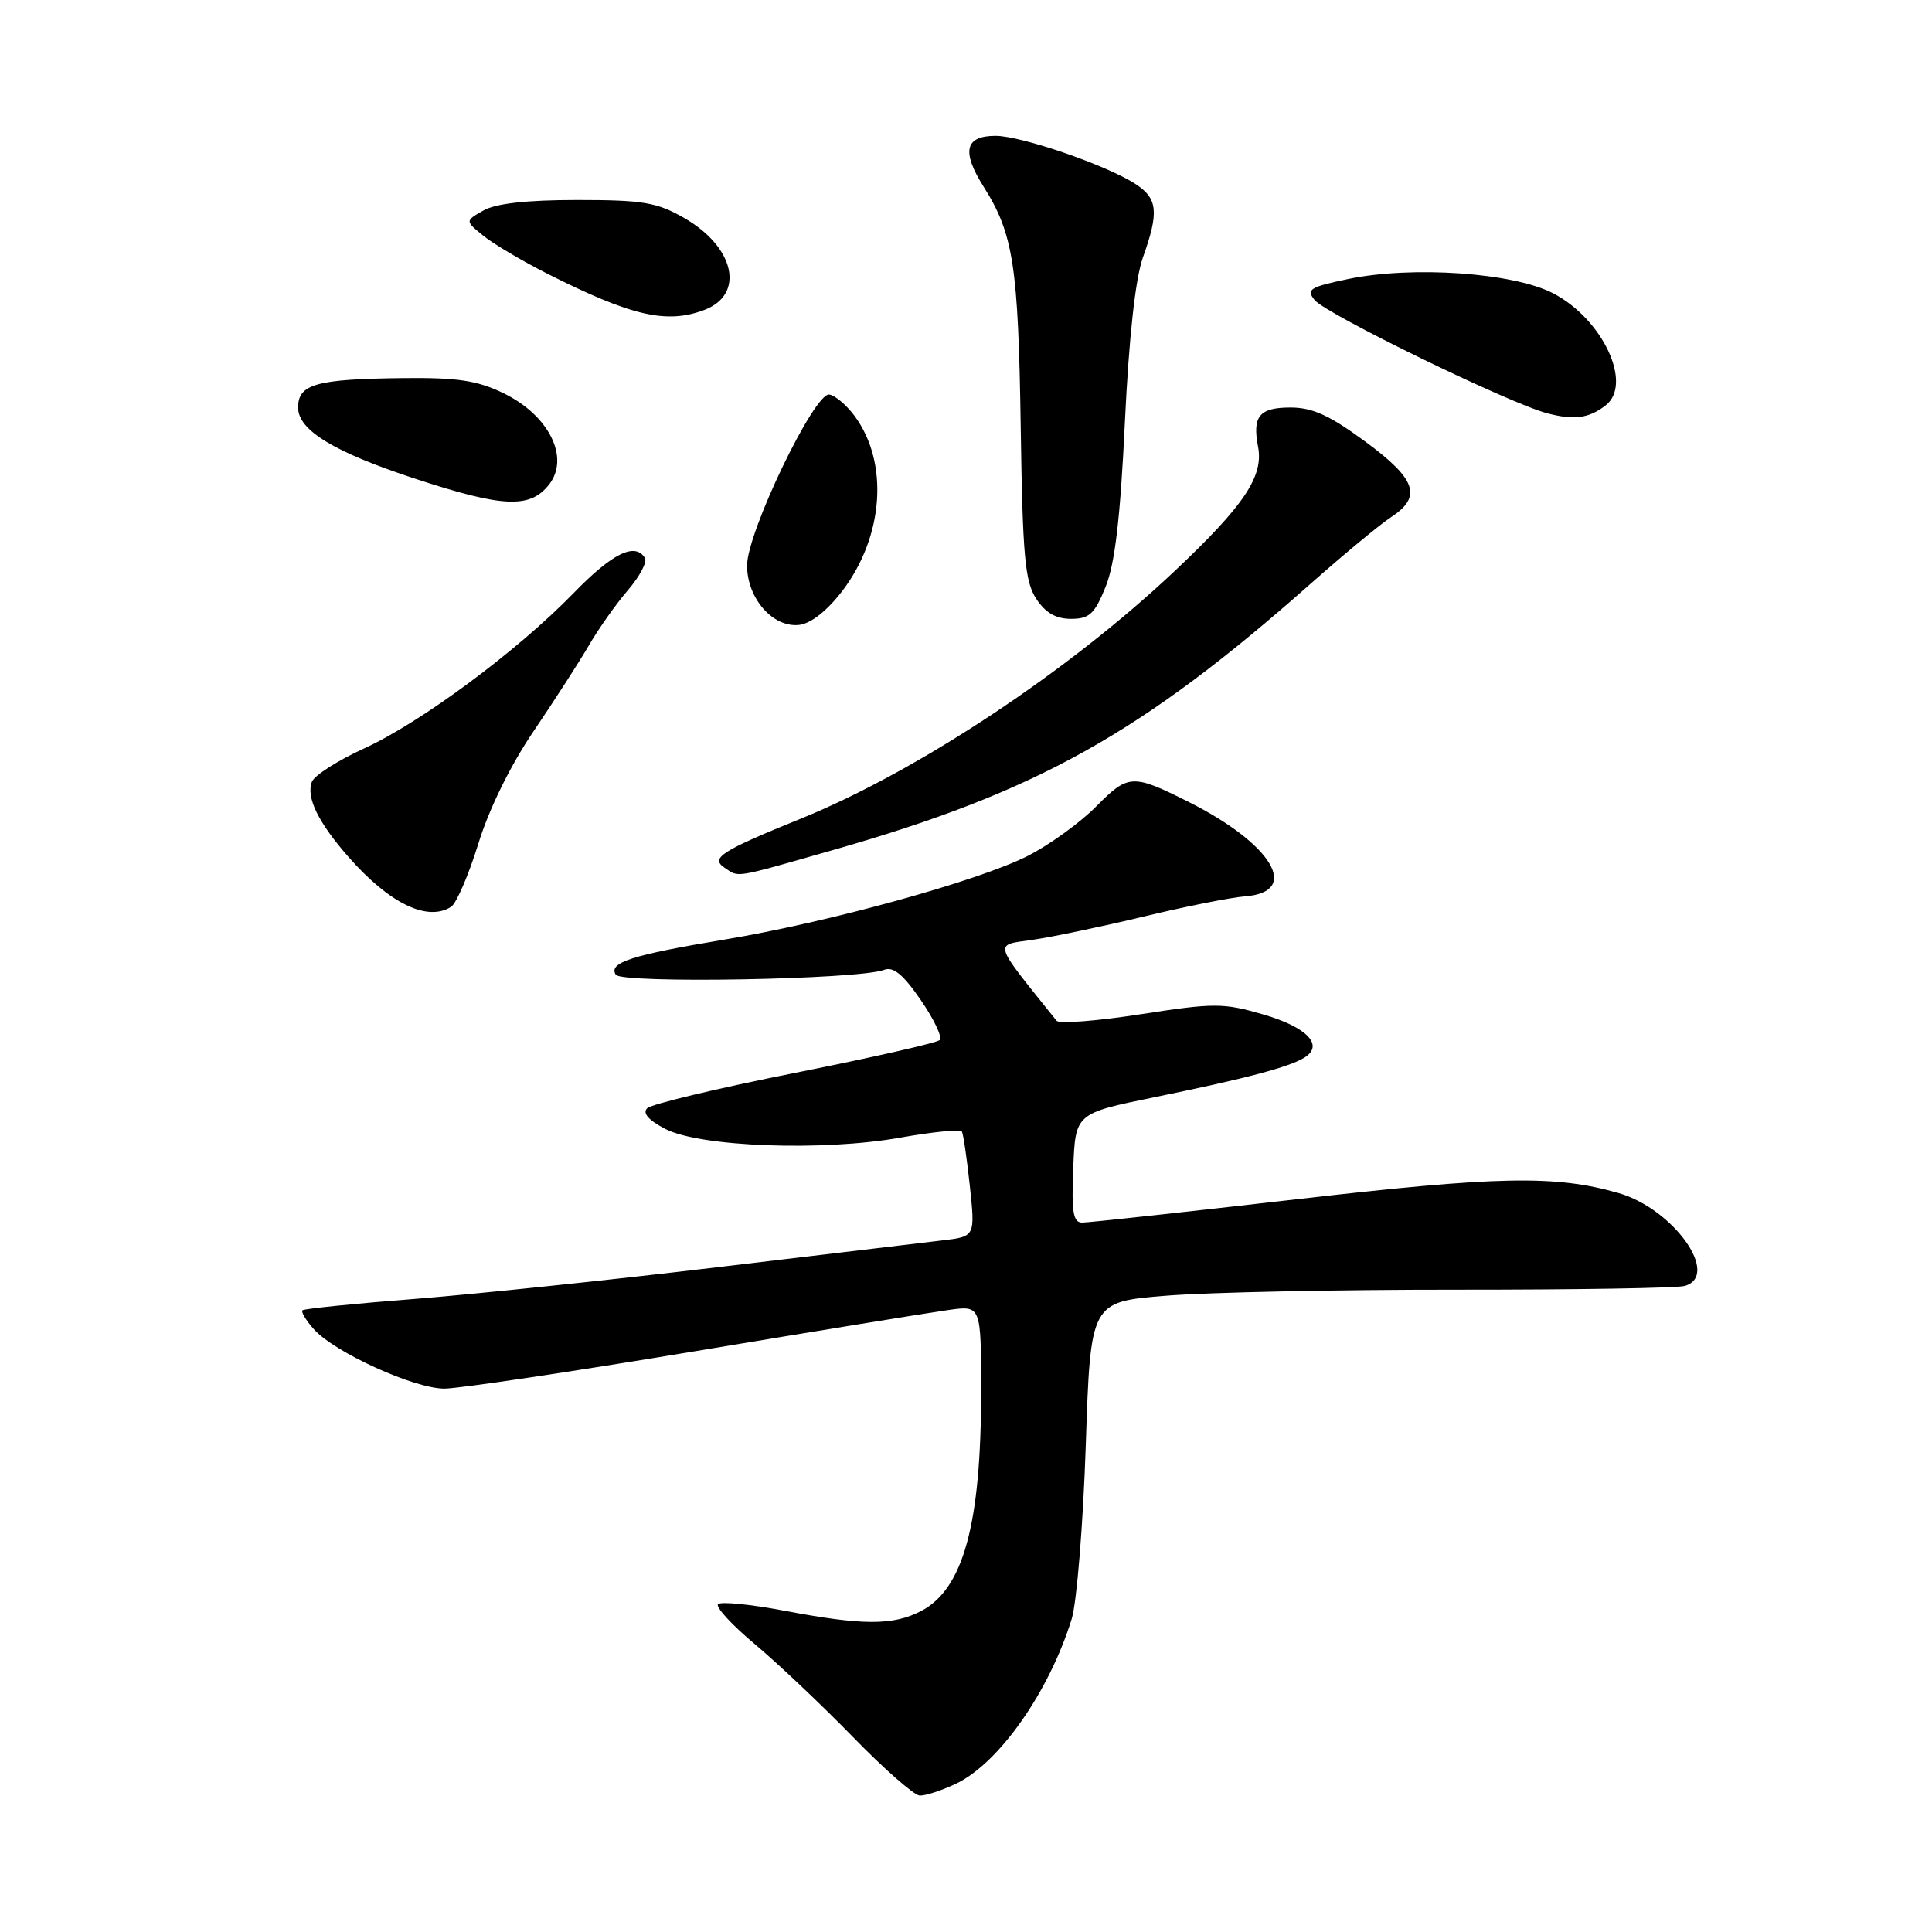 <?xml version="1.0" encoding="UTF-8" standalone="no"?>
<!DOCTYPE svg PUBLIC "-//W3C//DTD SVG 1.1//EN" "http://www.w3.org/Graphics/SVG/1.1/DTD/svg11.dtd" >
<svg xmlns="http://www.w3.org/2000/svg" xmlns:xlink="http://www.w3.org/1999/xlink" version="1.1" viewBox="0 0 256 256">
 <g >
 <path fill="currentColor"
d=" M 126.64 236.37 C 132.37 233.65 139.03 224.16 142.01 214.50 C 142.68 212.30 143.52 201.95 143.87 191.50 C 144.50 172.50 144.50 172.50 154.50 171.69 C 160.00 171.24 177.32 170.88 193.00 170.89 C 208.68 170.90 222.29 170.68 223.25 170.39 C 228.01 168.97 221.70 160.15 214.45 158.08 C 206.07 155.68 198.54 155.83 171.71 158.92 C 156.97 160.61 144.24 162.00 143.41 162.00 C 142.19 162.00 141.97 160.66 142.21 154.76 C 142.50 147.53 142.50 147.53 153.00 145.38 C 165.15 142.90 170.93 141.37 172.90 140.10 C 175.45 138.46 173.16 136.10 167.39 134.42 C 162.09 132.88 160.92 132.88 151.15 134.39 C 145.36 135.29 140.35 135.68 140.01 135.26 C 131.44 124.58 131.65 125.28 136.77 124.54 C 139.37 124.17 146.00 122.78 151.50 121.46 C 157.00 120.13 163.07 118.92 165.00 118.77 C 172.41 118.19 168.58 111.82 157.50 106.26 C 150.06 102.53 149.51 102.56 145.27 106.84 C 143.13 109.01 139.03 111.97 136.15 113.43 C 129.60 116.74 109.83 122.20 96.00 124.50 C 83.69 126.55 80.60 127.55 81.59 129.15 C 82.34 130.36 113.85 129.80 117.15 128.51 C 118.36 128.04 119.68 129.12 122.00 132.50 C 123.76 135.05 124.89 137.44 124.52 137.81 C 124.15 138.18 115.50 140.14 105.30 142.17 C 95.09 144.20 86.30 146.30 85.75 146.85 C 85.11 147.49 85.93 148.43 88.14 149.58 C 92.73 151.97 109.01 152.58 119.30 150.74 C 123.59 149.98 127.26 149.61 127.45 149.93 C 127.64 150.24 128.12 153.50 128.51 157.17 C 129.22 163.85 129.22 163.85 124.86 164.36 C 122.46 164.64 109.03 166.24 95.00 167.92 C 80.97 169.60 62.98 171.48 55.00 172.11 C 47.02 172.73 40.32 173.41 40.09 173.62 C 39.86 173.82 40.54 174.95 41.59 176.13 C 44.31 179.19 54.88 184.00 58.88 184.00 C 60.74 184.00 75.59 181.79 91.88 179.08 C 108.17 176.37 123.41 173.89 125.75 173.57 C 130.00 172.98 130.00 172.98 130.00 184.44 C 130.00 201.98 127.64 210.58 122.03 213.48 C 118.32 215.40 114.30 215.39 104.00 213.44 C 99.48 212.58 95.50 212.19 95.14 212.56 C 94.79 212.93 96.97 215.31 100.00 217.84 C 103.03 220.38 108.88 225.91 113.00 230.14 C 117.12 234.38 121.11 237.87 121.85 237.92 C 122.59 237.96 124.75 237.26 126.64 236.37 Z  M 59.77 120.16 C 60.47 119.72 62.09 115.96 63.38 111.80 C 64.80 107.18 67.64 101.40 70.71 96.88 C 73.46 92.82 76.76 87.70 78.04 85.50 C 79.32 83.30 81.64 80.01 83.21 78.19 C 84.77 76.37 85.78 74.46 85.46 73.94 C 84.15 71.82 81.14 73.30 76.01 78.58 C 68.53 86.28 55.74 95.76 48.21 99.19 C 44.75 100.77 41.65 102.75 41.33 103.59 C 40.54 105.65 42.15 108.96 46.17 113.54 C 51.58 119.71 56.62 122.16 59.77 120.16 Z  M 110.54 112.59 C 137.34 104.94 151.25 97.18 173.58 77.42 C 178.02 73.49 182.86 69.48 184.33 68.52 C 188.47 65.80 187.68 63.50 180.89 58.50 C 176.19 55.04 173.91 54.00 171.00 54.00 C 166.88 54.00 165.92 55.15 166.70 59.19 C 167.45 63.11 164.88 66.95 155.74 75.58 C 141.61 88.93 121.64 102.17 106.11 108.48 C 95.53 112.77 94.10 113.70 96.00 114.97 C 97.98 116.29 96.98 116.46 110.54 112.59 Z  M 111.62 78.29 C 117.13 71.04 117.80 61.24 113.21 55.08 C 112.15 53.66 110.66 52.40 109.89 52.28 C 107.92 51.97 98.98 70.55 98.99 74.94 C 99.00 79.31 102.44 83.21 105.92 82.80 C 107.47 82.61 109.63 80.90 111.62 78.29 Z  M 146.50 77.75 C 147.74 74.68 148.45 68.62 149.05 56.00 C 149.59 44.68 150.44 36.95 151.44 34.12 C 153.59 28.10 153.41 26.31 150.47 24.39 C 146.69 21.91 135.33 18.00 131.92 18.00 C 127.86 18.00 127.38 20.06 130.34 24.75 C 134.28 30.99 134.93 35.23 135.25 56.58 C 135.50 73.69 135.81 77.06 137.30 79.33 C 138.52 81.20 139.91 82.00 141.91 82.00 C 144.35 82.00 145.04 81.36 146.50 77.75 Z  M 72.75 64.21 C 75.55 60.65 72.74 55.02 66.71 52.10 C 63.22 50.41 60.61 50.02 53.43 50.10 C 41.87 50.23 39.50 50.89 39.50 54.01 C 39.50 57.01 44.27 59.91 55.00 63.43 C 66.66 67.26 70.23 67.41 72.75 64.21 Z  M 212.75 53.72 C 216.41 50.89 212.36 42.26 205.79 38.86 C 200.51 36.13 187.17 35.20 178.65 36.97 C 173.56 38.03 173.04 38.35 174.20 39.76 C 175.74 41.64 199.94 53.43 205.00 54.76 C 208.57 55.70 210.53 55.44 212.75 53.72 Z  M 93.35 41.06 C 98.75 39.00 97.36 32.72 90.65 28.88 C 87.04 26.81 85.20 26.50 76.50 26.50 C 69.81 26.50 65.69 26.96 64.06 27.89 C 61.62 29.27 61.62 29.27 64.06 31.25 C 65.40 32.33 69.19 34.58 72.49 36.25 C 83.67 41.89 88.33 42.97 93.35 41.06 Z "/>
</g>
</svg>